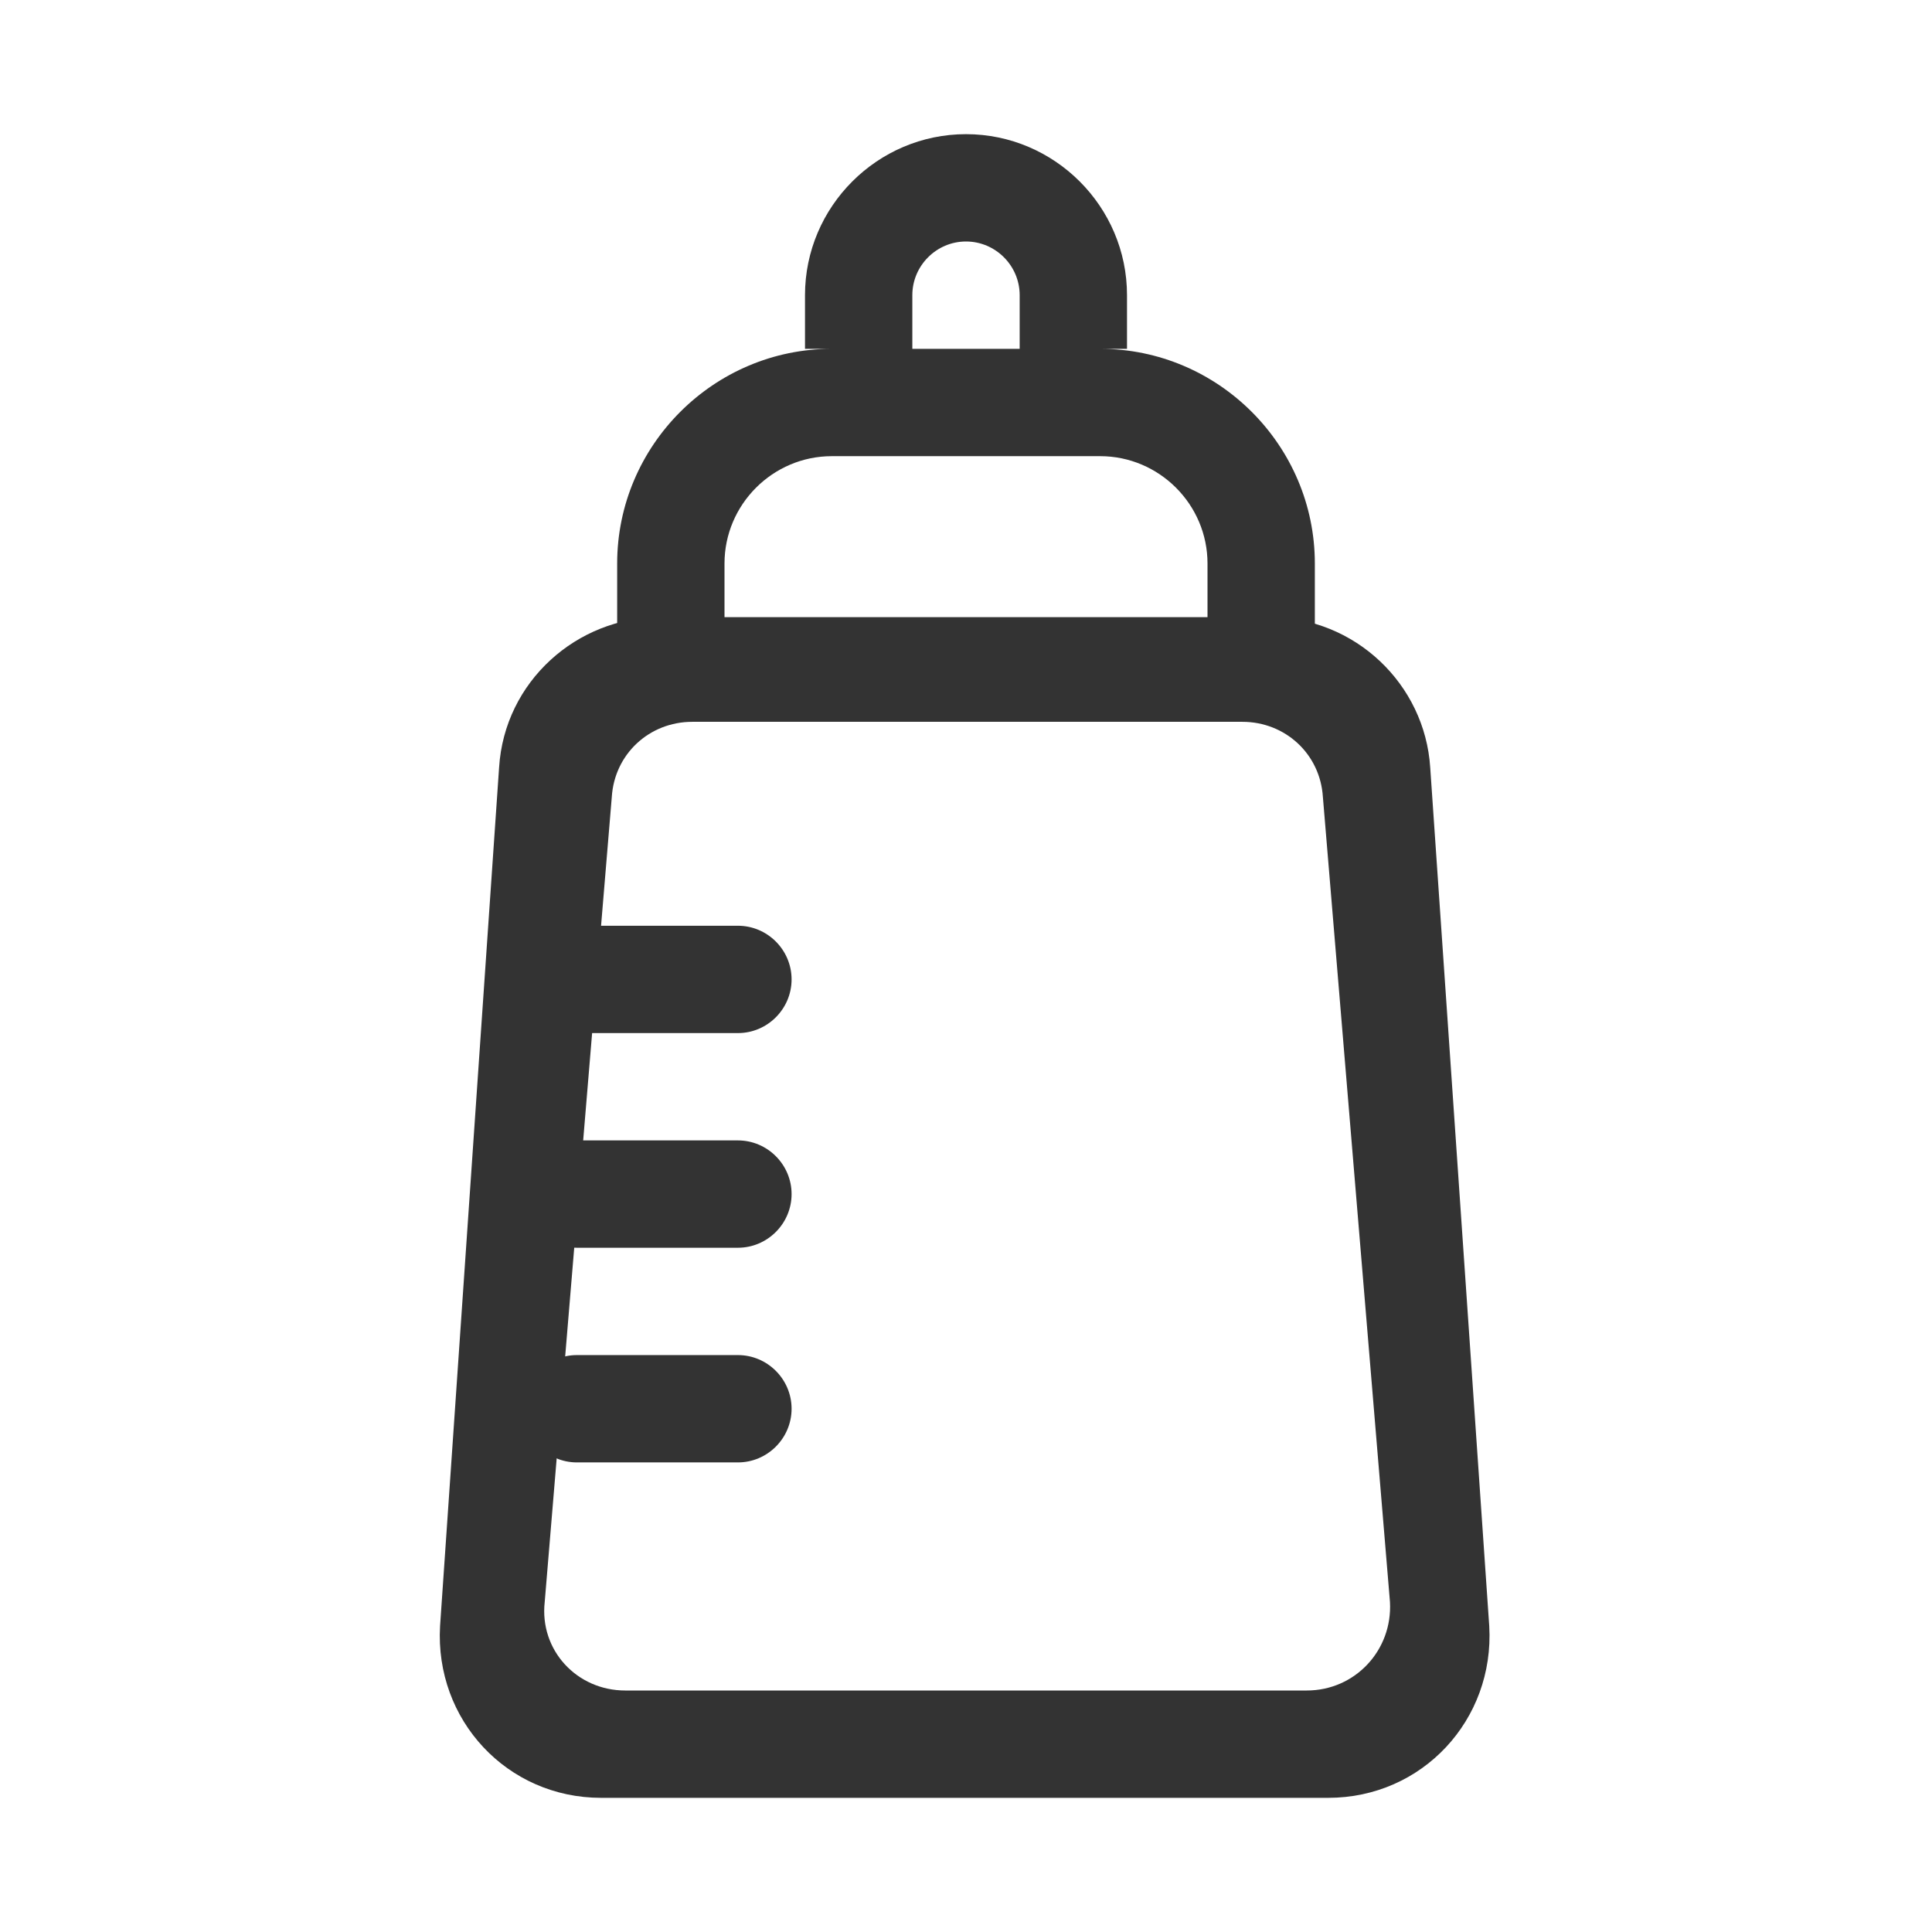 <?xml version="1.0" standalone="no"?><!DOCTYPE svg PUBLIC "-//W3C//DTD SVG 1.1//EN" "http://www.w3.org/Graphics/SVG/1.1/DTD/svg11.dtd"><svg class="icon" width="200px" height="200.00px" viewBox="0 0 1024 1024" version="1.1" xmlns="http://www.w3.org/2000/svg"><path fill="#333333" d="M391.111 661.333h-85.333c-15.644 0-28.444-12.8-28.444-28.444s12.8-28.444 28.444-28.444h85.333c15.644 0 28.444 12.8 28.444 28.444s-12.8 28.444-28.444 28.444zM391.111 775.111h-85.333c-15.644 0-28.444-12.8-28.444-28.444s12.8-28.444 28.444-28.444h85.333c15.644 0 28.444 12.8 28.444 28.444s-12.8 28.444-28.444 28.444zM391.111 547.556h-85.333c-15.644 0-28.444-12.8-28.444-28.444s12.8-28.444 28.444-28.444h85.333c15.644 0 28.444 12.8 28.444 28.444s-12.8 28.444-28.444 28.444zM583.111 184.889H440.889c-62.578 0-113.778 51.2-113.778 113.778v42.667h56.889v-42.667c0-31.289 25.6-56.889 56.889-56.889h142.222c31.289 0 56.889 25.6 56.889 56.889v42.667h56.889v-42.667c0-62.578-51.2-113.778-113.778-113.778zM512 71.111c-46.933 0-85.333 38.4-85.333 85.333v28.444h56.889v-28.444c0-15.644 12.8-28.444 28.444-28.444s28.444 12.8 28.444 28.444v28.444h56.889v-28.444c0-46.933-38.4-85.333-85.333-85.333z"  /><path fill="#333333" d="M264.533 406.756l-31.289 455.111c-2.844 49.778 35.556 91.022 85.333 91.022h385.422c49.778 0 88.178-41.244 85.333-91.022l-31.289-455.111c-2.844-44.089-39.822-79.644-85.333-79.644H349.867c-44.089 0-82.489 34.133-85.333 79.644zM692.622 896H331.378c-25.6 0-45.511-21.333-42.667-46.933l35.556-426.667c1.422-22.756 19.911-39.822 42.667-39.822h291.556c22.756 0 41.244 17.067 42.667 39.822l35.556 426.667c1.422 25.6-18.489 46.933-44.089 46.933z"  /></svg>